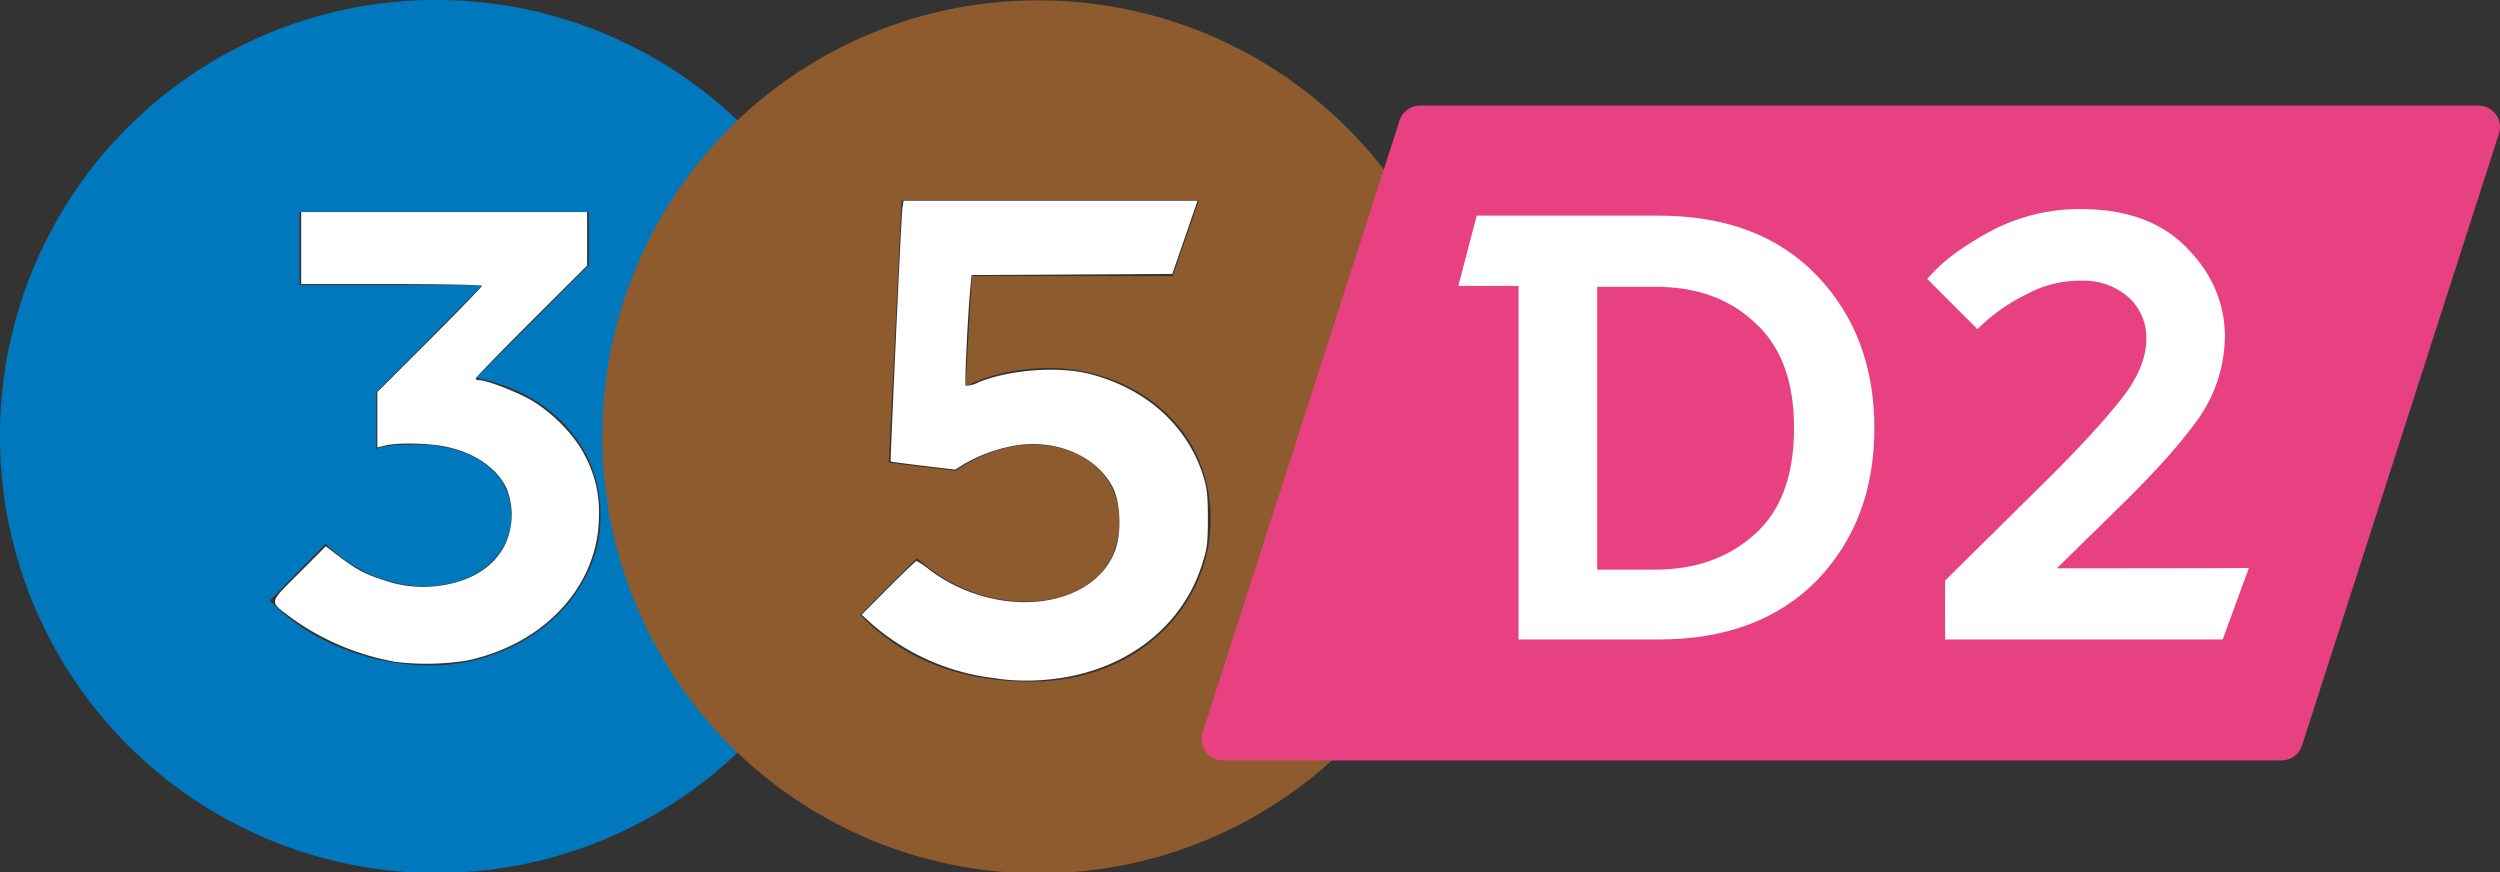 <svg xmlns="http://www.w3.org/2000/svg" viewBox="0 0 572.73 199.8"><rect x="0" y="0" width="572.73" height="199.8" fill="#333333" stroke="none"/><defs><style>.cls-1{fill:#0078be;}.cls-2{fill:#fff;}.cls-3{fill:#8d5b2d;}.cls-4{fill:#e74182;}</style></defs><title>Asset 16</title><g id="Layer_2" data-name="Layer 2"><g id="Layer_5" data-name="Layer 5"><g id="layer1"><g id="g326"><g id="g2999"><g id="g2996"><g id="g3003"><path id="path328" class="cls-1" d="M0,100A100,100,0,1,0,100,0,99.78,99.78,0,0,0,0,100m74.58,24.59c7.44,7,15.29,9.71,22.75,9.71,11.35,0,19.81-6.8,19.81-16.13,0-11.37-10.94-16.31-21.49-16.31-3.71,0-7.24,0-9.49,1.05v-13l24.36-24.59H68.6V48.56h66.3V60.73L109.09,86.57c14.46,2.68,28.5,13.62,28.5,31.59,0,19.43-18.38,34.3-39,34.3-13.86,0-27.89-5.59-36.8-14.87Z"/></g></g></g></g><g id="g2992"><g id="g2989"><path id="path2987" class="cls-2" d="M90.21,151.55a57.9,57.9,0,0,1-23.35-9.92c-5.32-4-5.44-3.23,1.6-10.29l6.17-6.18,2.79,2.12c4.13,3.13,5.89,4.1,10.06,5.49a27.79,27.79,0,0,0,14,1.31c6.86-1.16,11.69-4.3,14.19-9.23a16.19,16.19,0,0,0,.44-12.84c-2.17-4.73-7.25-8.25-13.92-9.67-3.87-.81-11-1-13.87-.29l-1.88.43V89.83l12-12c6.6-6.6,12-12.17,12-12.37s-9.33-.38-20.75-.38H69V48.59h65.5V60.84L121.71,73.59c-7,7-12.75,12.91-12.75,13.12s.36.38.79.38c1.74,0,8.67,2.68,12,4.62,5.06,3,10.12,8.26,12.35,12.88a27.13,27.13,0,0,1,3.11,13.75c-.12,15.85-12.47,29.27-30.33,33a59.61,59.61,0,0,1-16.62.25Z"/></g></g></g></g><g id="Layer_7" data-name="Layer 7"><g id="layer1-2" data-name="layer1"><g id="g3007"><g id="g370"><path id="path372" class="cls-3" d="M138,100A100,100,0,1,0,237.9.09,99.68,99.68,0,0,0,138,100m72.06,27.86c7.61,6.82,16.27,9.93,24.75,9.93,12.59,0,21.68-6.61,21.68-18.61,0-9.68-7.85-17.32-20-17.32-5.77,0-12.2,2.27-17.54,6L203.63,106l2.91-60.08h68.12l-6,17.33h-46l-1.46,25.18h.23c5.57-2.88,12.79-4.13,18.77-4.13,18.59,0,37.15,12.61,37.15,34.7,0,19.4-16.11,37.15-41.29,37.15-16.92,0-29.49-5.57-39-15.27Z"/></g><g id="g3001"><g id="g2996-2" data-name="g2996"><g id="g2992-2" data-name="g2992"><g id="g2989-2" data-name="g2989"><path id="path2987-2" data-name="path2987" class="cls-2" d="M228.46,155.43a52,52,0,0,1-28.53-12.31l-2.54-2.29,6.15-6.17c3.39-3.39,6.28-6.16,6.43-6.16a22.84,22.84,0,0,1,3,2.05c15.34,11.53,37.37,9.22,42.5-4.45,1.47-3.94,1.27-10.76-.42-14.2-3.54-7.18-12.51-11.24-21.94-9.92a35.42,35.42,0,0,0-12.34,4.39l-1.94,1.22-7.31-.88c-4-.48-7.39-.92-7.48-1s2.4-56,2.71-58.1L207,46h67.34l-2.88,8.37-2.89,8.38-23,.13-23,.13-.29,3.12c-.59,6.43-1.33,22-1.06,22.26a6.91,6.91,0,0,0,2.91-.79c7.14-2.94,18.4-3.77,25.61-1.9C262.42,89,271.8,97.31,275.5,108.58c1,3.11,1.21,4.65,1.21,10.17,0,5.82-.15,7-1.45,10.92-4.58,14-17.24,23.78-33.37,25.8a49.77,49.77,0,0,1-13.43,0Z"/></g></g></g></g></g></g></g><g id="Layer_21" data-name="Layer 21"><path class="cls-4" d="M320.6,27.7a4.92,4.92,0,0,1,4.7-3.5H567.8a4.93,4.93,0,0,1,4.7,6.4L527.4,170.7a4.92,4.92,0,0,1-4.7,3.5H280.2a4.93,4.93,0,0,1-4.7-6.4Z"/><path class="cls-2" d="M416.3,63.2h0c-8.9-9.3-21.1-13.8-36.3-13.8H338.3l-4.2,16.1h13.8v81H380c15.2,0,27.4-4.5,36.3-13.6h0c8.8-9.2,13.1-20.8,13.1-34.8s-4.3-25.7-13.1-34.9ZM411,98c0,11.2-3.1,19.1-9,24.4s-13.5,8.1-22.8,8.1H365.9V65.7h13.3c9.4,0,17,2.7,22.8,8.2h0C407.9,79.2,411,87.1,411,98Z"/><path class="cls-2" d="M471.2,130.2l15.4-15.1h0c7.2-7.1,12.9-13.4,16.9-19h0A33.18,33.18,0,0,0,509.7,77c0-7.4-2.9-14.3-8.6-20.1h0c-5.8-6.1-14.1-9-24.4-9a43.64,43.64,0,0,0-20,4.7c-5.8,3.1-10.5,6.3-13.8,9.8h0l-1.4,1.5L453,75.4l1.5-1.4a41.84,41.84,0,0,1,9.8-6.6h0a25.62,25.62,0,0,1,12.4-3.1A15.58,15.58,0,0,1,487.5,68a12.39,12.39,0,0,1,4.2,9.7c0,3.7-1.4,7.6-4.3,11.8h0c-3,4.2-8.8,10.8-17.5,19.5h0l-24.3,24v13.5h63.6l6-16.4C515.2,130.2,471.2,130.2,471.2,130.2Z"/></g></g></svg>